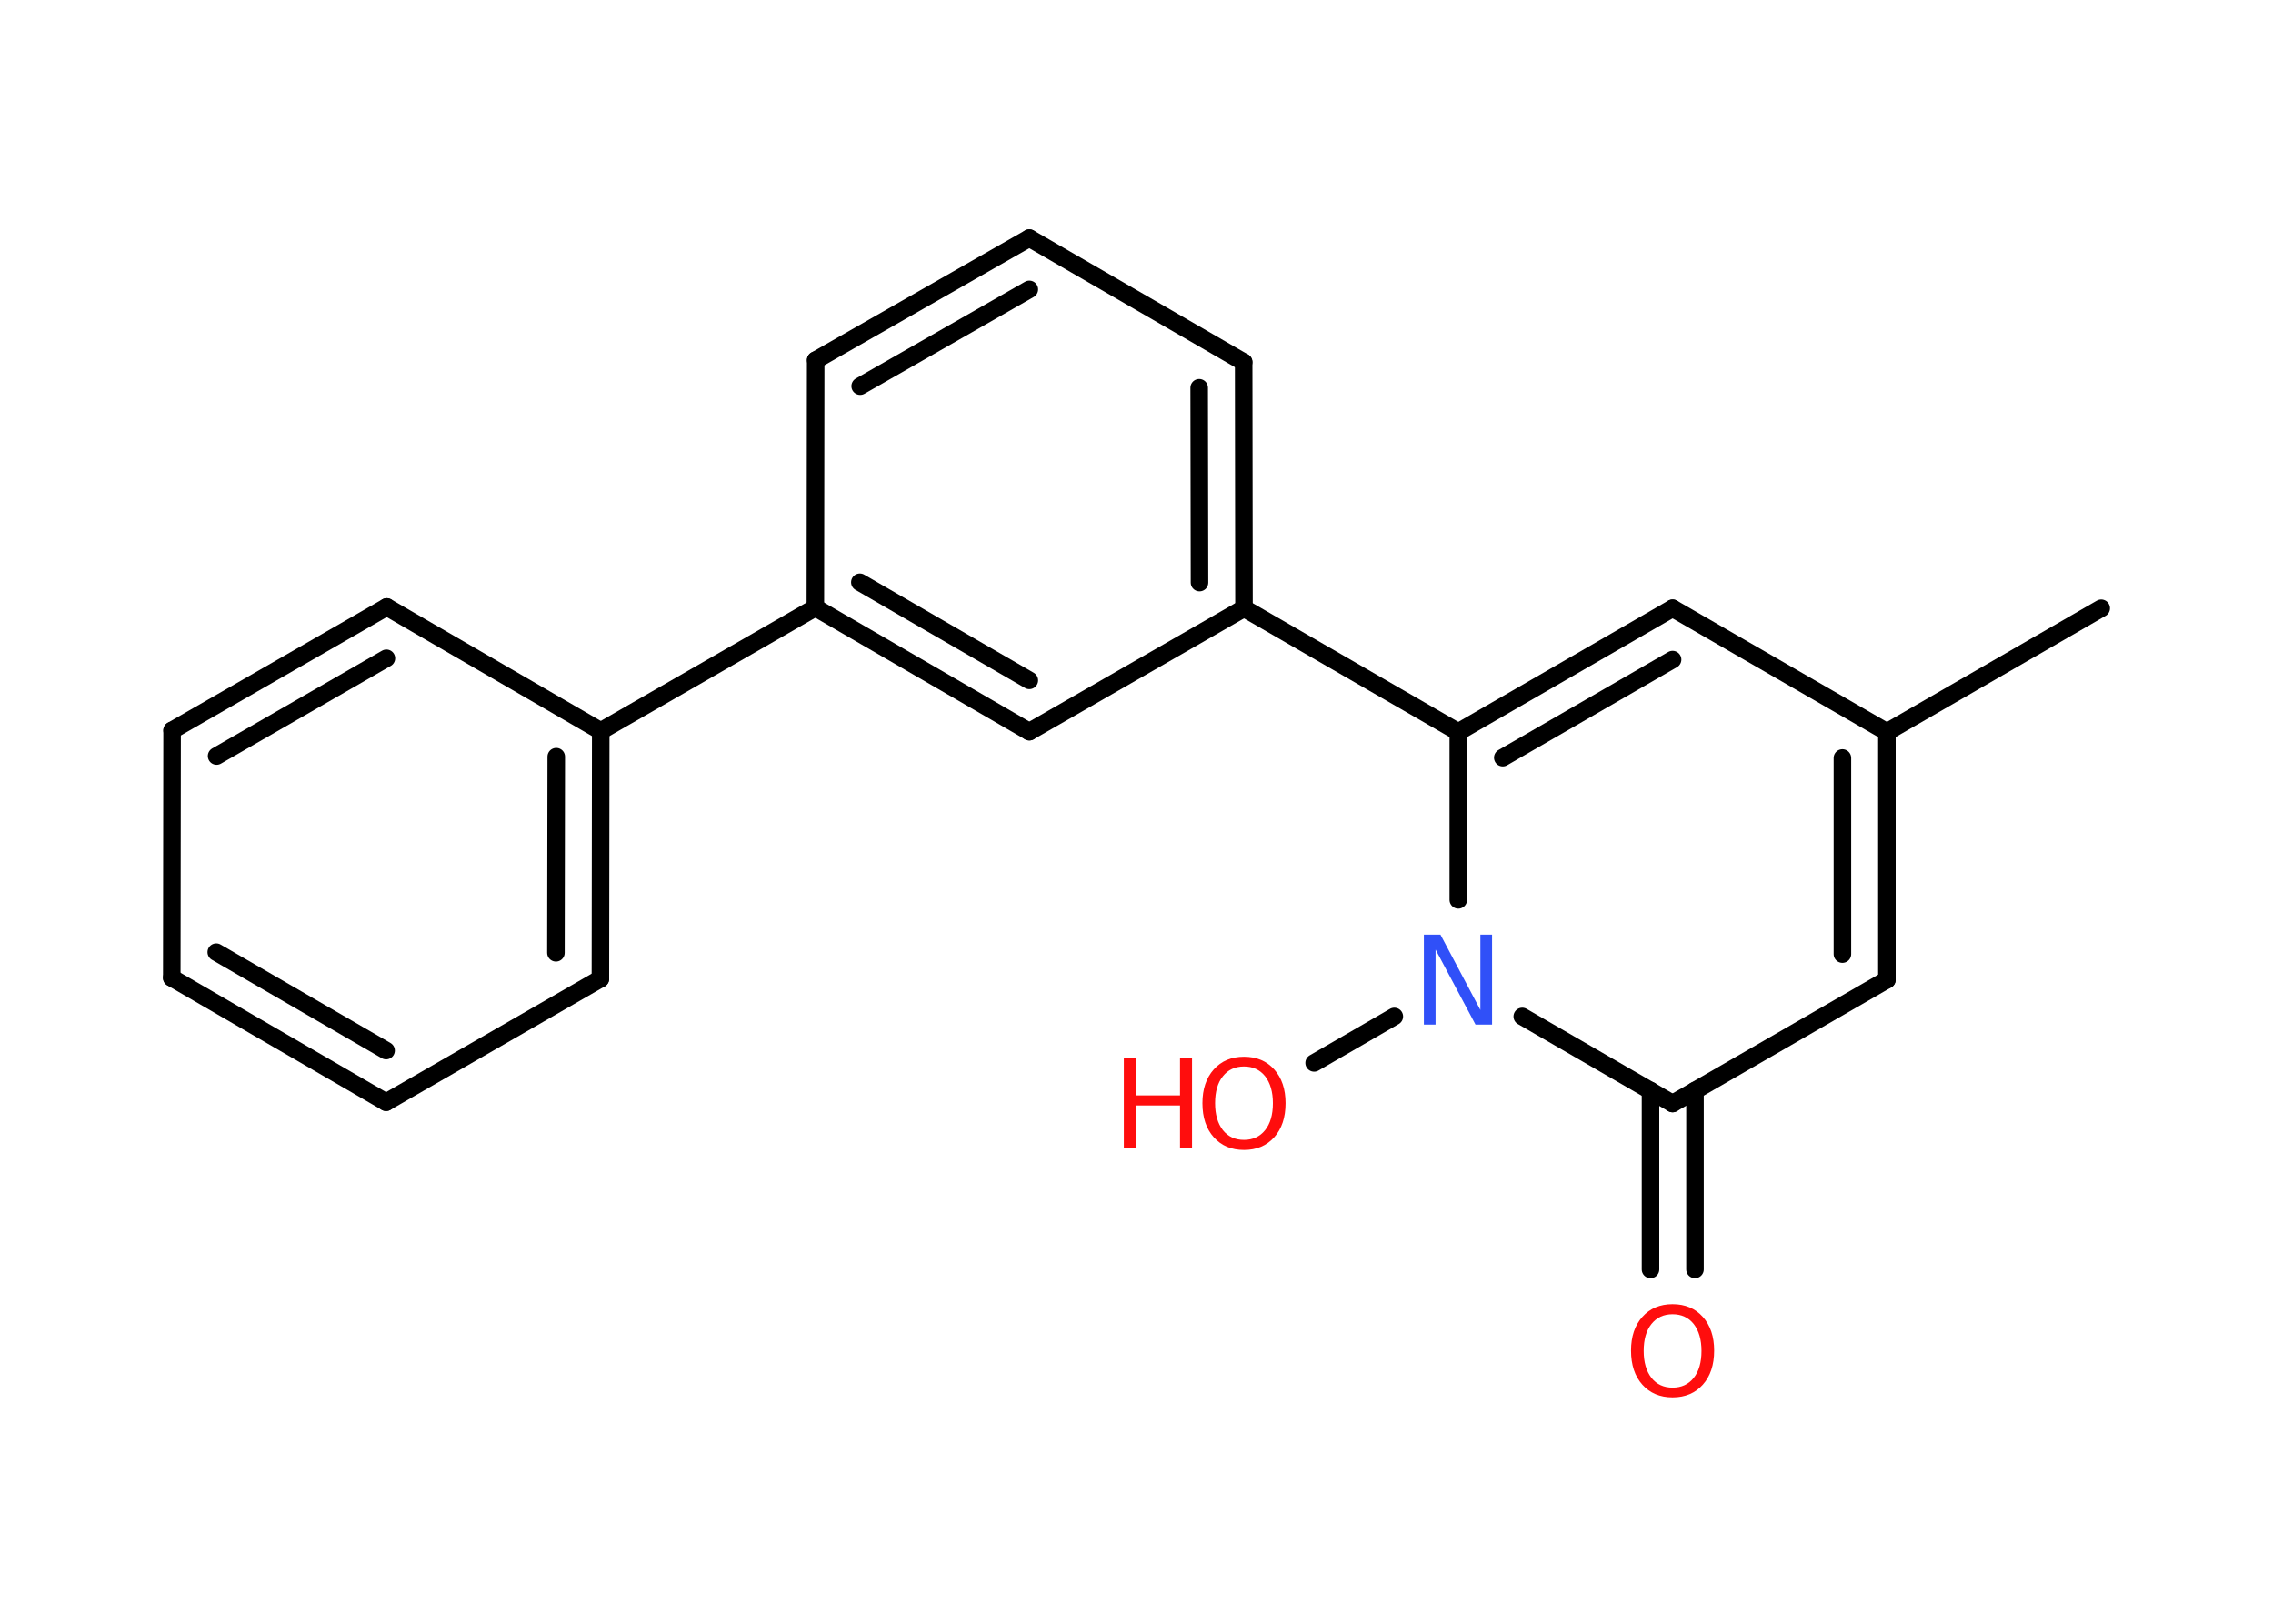 <?xml version='1.0' encoding='UTF-8'?>
<!DOCTYPE svg PUBLIC "-//W3C//DTD SVG 1.1//EN" "http://www.w3.org/Graphics/SVG/1.1/DTD/svg11.dtd">
<svg version='1.2' xmlns='http://www.w3.org/2000/svg' xmlns:xlink='http://www.w3.org/1999/xlink' width='70.0mm' height='50.0mm' viewBox='0 0 70.0 50.0'>
  <desc>Generated by the Chemistry Development Kit (http://github.com/cdk)</desc>
  <g stroke-linecap='round' stroke-linejoin='round' stroke='#000000' stroke-width='.54' fill='#FF0D0D'>
    <rect x='.0' y='.0' width='70.0' height='50.0' fill='#FFFFFF' stroke='none'/>
    <g id='mol1' class='mol'>
      <line id='mol1bnd1' class='bond' x1='64.71' y1='18.73' x2='58.11' y2='22.54'/>
      <line id='mol1bnd2' class='bond' x1='58.11' y1='22.54' x2='51.51' y2='18.73'/>
      <g id='mol1bnd3' class='bond'>
        <line x1='51.51' y1='18.73' x2='44.91' y2='22.54'/>
        <line x1='51.51' y1='20.31' x2='46.28' y2='23.33'/>
      </g>
      <line id='mol1bnd4' class='bond' x1='44.91' y1='22.54' x2='38.31' y2='18.73'/>
      <g id='mol1bnd5' class='bond'>
        <line x1='38.31' y1='18.73' x2='38.3' y2='11.15'/>
        <line x1='36.94' y1='17.94' x2='36.93' y2='11.94'/>
      </g>
      <line id='mol1bnd6' class='bond' x1='38.3' y1='11.15' x2='31.7' y2='7.33'/>
      <g id='mol1bnd7' class='bond'>
        <line x1='31.7' y1='7.33' x2='25.12' y2='11.09'/>
        <line x1='31.7' y1='8.91' x2='26.49' y2='11.89'/>
      </g>
      <line id='mol1bnd8' class='bond' x1='25.12' y1='11.09' x2='25.11' y2='18.71'/>
      <line id='mol1bnd9' class='bond' x1='25.11' y1='18.71' x2='18.5' y2='22.51'/>
      <g id='mol1bnd10' class='bond'>
        <line x1='18.49' y1='30.14' x2='18.5' y2='22.51'/>
        <line x1='17.12' y1='29.34' x2='17.13' y2='23.3'/>
      </g>
      <line id='mol1bnd11' class='bond' x1='18.49' y1='30.14' x2='11.89' y2='33.94'/>
      <g id='mol1bnd12' class='bond'>
        <line x1='5.29' y1='30.11' x2='11.89' y2='33.94'/>
        <line x1='6.66' y1='29.32' x2='11.89' y2='32.35'/>
      </g>
      <line id='mol1bnd13' class='bond' x1='5.29' y1='30.11' x2='5.3' y2='22.49'/>
      <g id='mol1bnd14' class='bond'>
        <line x1='11.91' y1='18.69' x2='5.3' y2='22.49'/>
        <line x1='11.9' y1='20.27' x2='6.67' y2='23.28'/>
      </g>
      <line id='mol1bnd15' class='bond' x1='18.5' y1='22.51' x2='11.91' y2='18.69'/>
      <g id='mol1bnd16' class='bond'>
        <line x1='25.11' y1='18.71' x2='31.7' y2='22.53'/>
        <line x1='26.48' y1='17.93' x2='31.7' y2='20.95'/>
      </g>
      <line id='mol1bnd17' class='bond' x1='38.31' y1='18.73' x2='31.7' y2='22.53'/>
      <line id='mol1bnd18' class='bond' x1='44.91' y1='22.54' x2='44.91' y2='27.71'/>
      <line id='mol1bnd19' class='bond' x1='42.94' y1='31.3' x2='40.47' y2='32.73'/>
      <line id='mol1bnd20' class='bond' x1='46.88' y1='31.3' x2='51.51' y2='33.98'/>
      <g id='mol1bnd21' class='bond'>
        <line x1='52.2' y1='33.58' x2='52.2' y2='39.09'/>
        <line x1='50.83' y1='33.58' x2='50.83' y2='39.09'/>
      </g>
      <line id='mol1bnd22' class='bond' x1='51.51' y1='33.98' x2='58.11' y2='30.17'/>
      <g id='mol1bnd23' class='bond'>
        <line x1='58.11' y1='30.17' x2='58.11' y2='22.54'/>
        <line x1='56.74' y1='29.38' x2='56.74' y2='23.34'/>
      </g>
      <path id='mol1atm17' class='atom' d='M43.86 28.78h.5l1.23 2.32v-2.32h.36v2.77h-.51l-1.23 -2.31v2.31h-.36v-2.77z' stroke='none' fill='#3050F8'/>
      <g id='mol1atm18' class='atom'>
        <path d='M38.31 32.84q-.41 .0 -.65 .3q-.24 .3 -.24 .83q.0 .52 .24 .83q.24 .3 .65 .3q.41 .0 .65 -.3q.24 -.3 .24 -.83q.0 -.52 -.24 -.83q-.24 -.3 -.65 -.3zM38.31 32.54q.58 .0 .93 .39q.35 .39 .35 1.04q.0 .66 -.35 1.05q-.35 .39 -.93 .39q-.58 .0 -.93 -.39q-.35 -.39 -.35 -1.05q.0 -.65 .35 -1.04q.35 -.39 .93 -.39z' stroke='none'/>
        <path d='M34.61 32.59h.37v1.14h1.36v-1.14h.37v2.77h-.37v-1.32h-1.36v1.32h-.37v-2.77z' stroke='none'/>
      </g>
      <path id='mol1atm20' class='atom' d='M51.51 40.47q-.41 .0 -.65 .3q-.24 .3 -.24 .83q.0 .52 .24 .83q.24 .3 .65 .3q.41 .0 .65 -.3q.24 -.3 .24 -.83q.0 -.52 -.24 -.83q-.24 -.3 -.65 -.3zM51.51 40.16q.58 .0 .93 .39q.35 .39 .35 1.04q.0 .66 -.35 1.05q-.35 .39 -.93 .39q-.58 .0 -.93 -.39q-.35 -.39 -.35 -1.05q.0 -.65 .35 -1.04q.35 -.39 .93 -.39z' stroke='none'/>
    </g>
  </g>
</svg>
